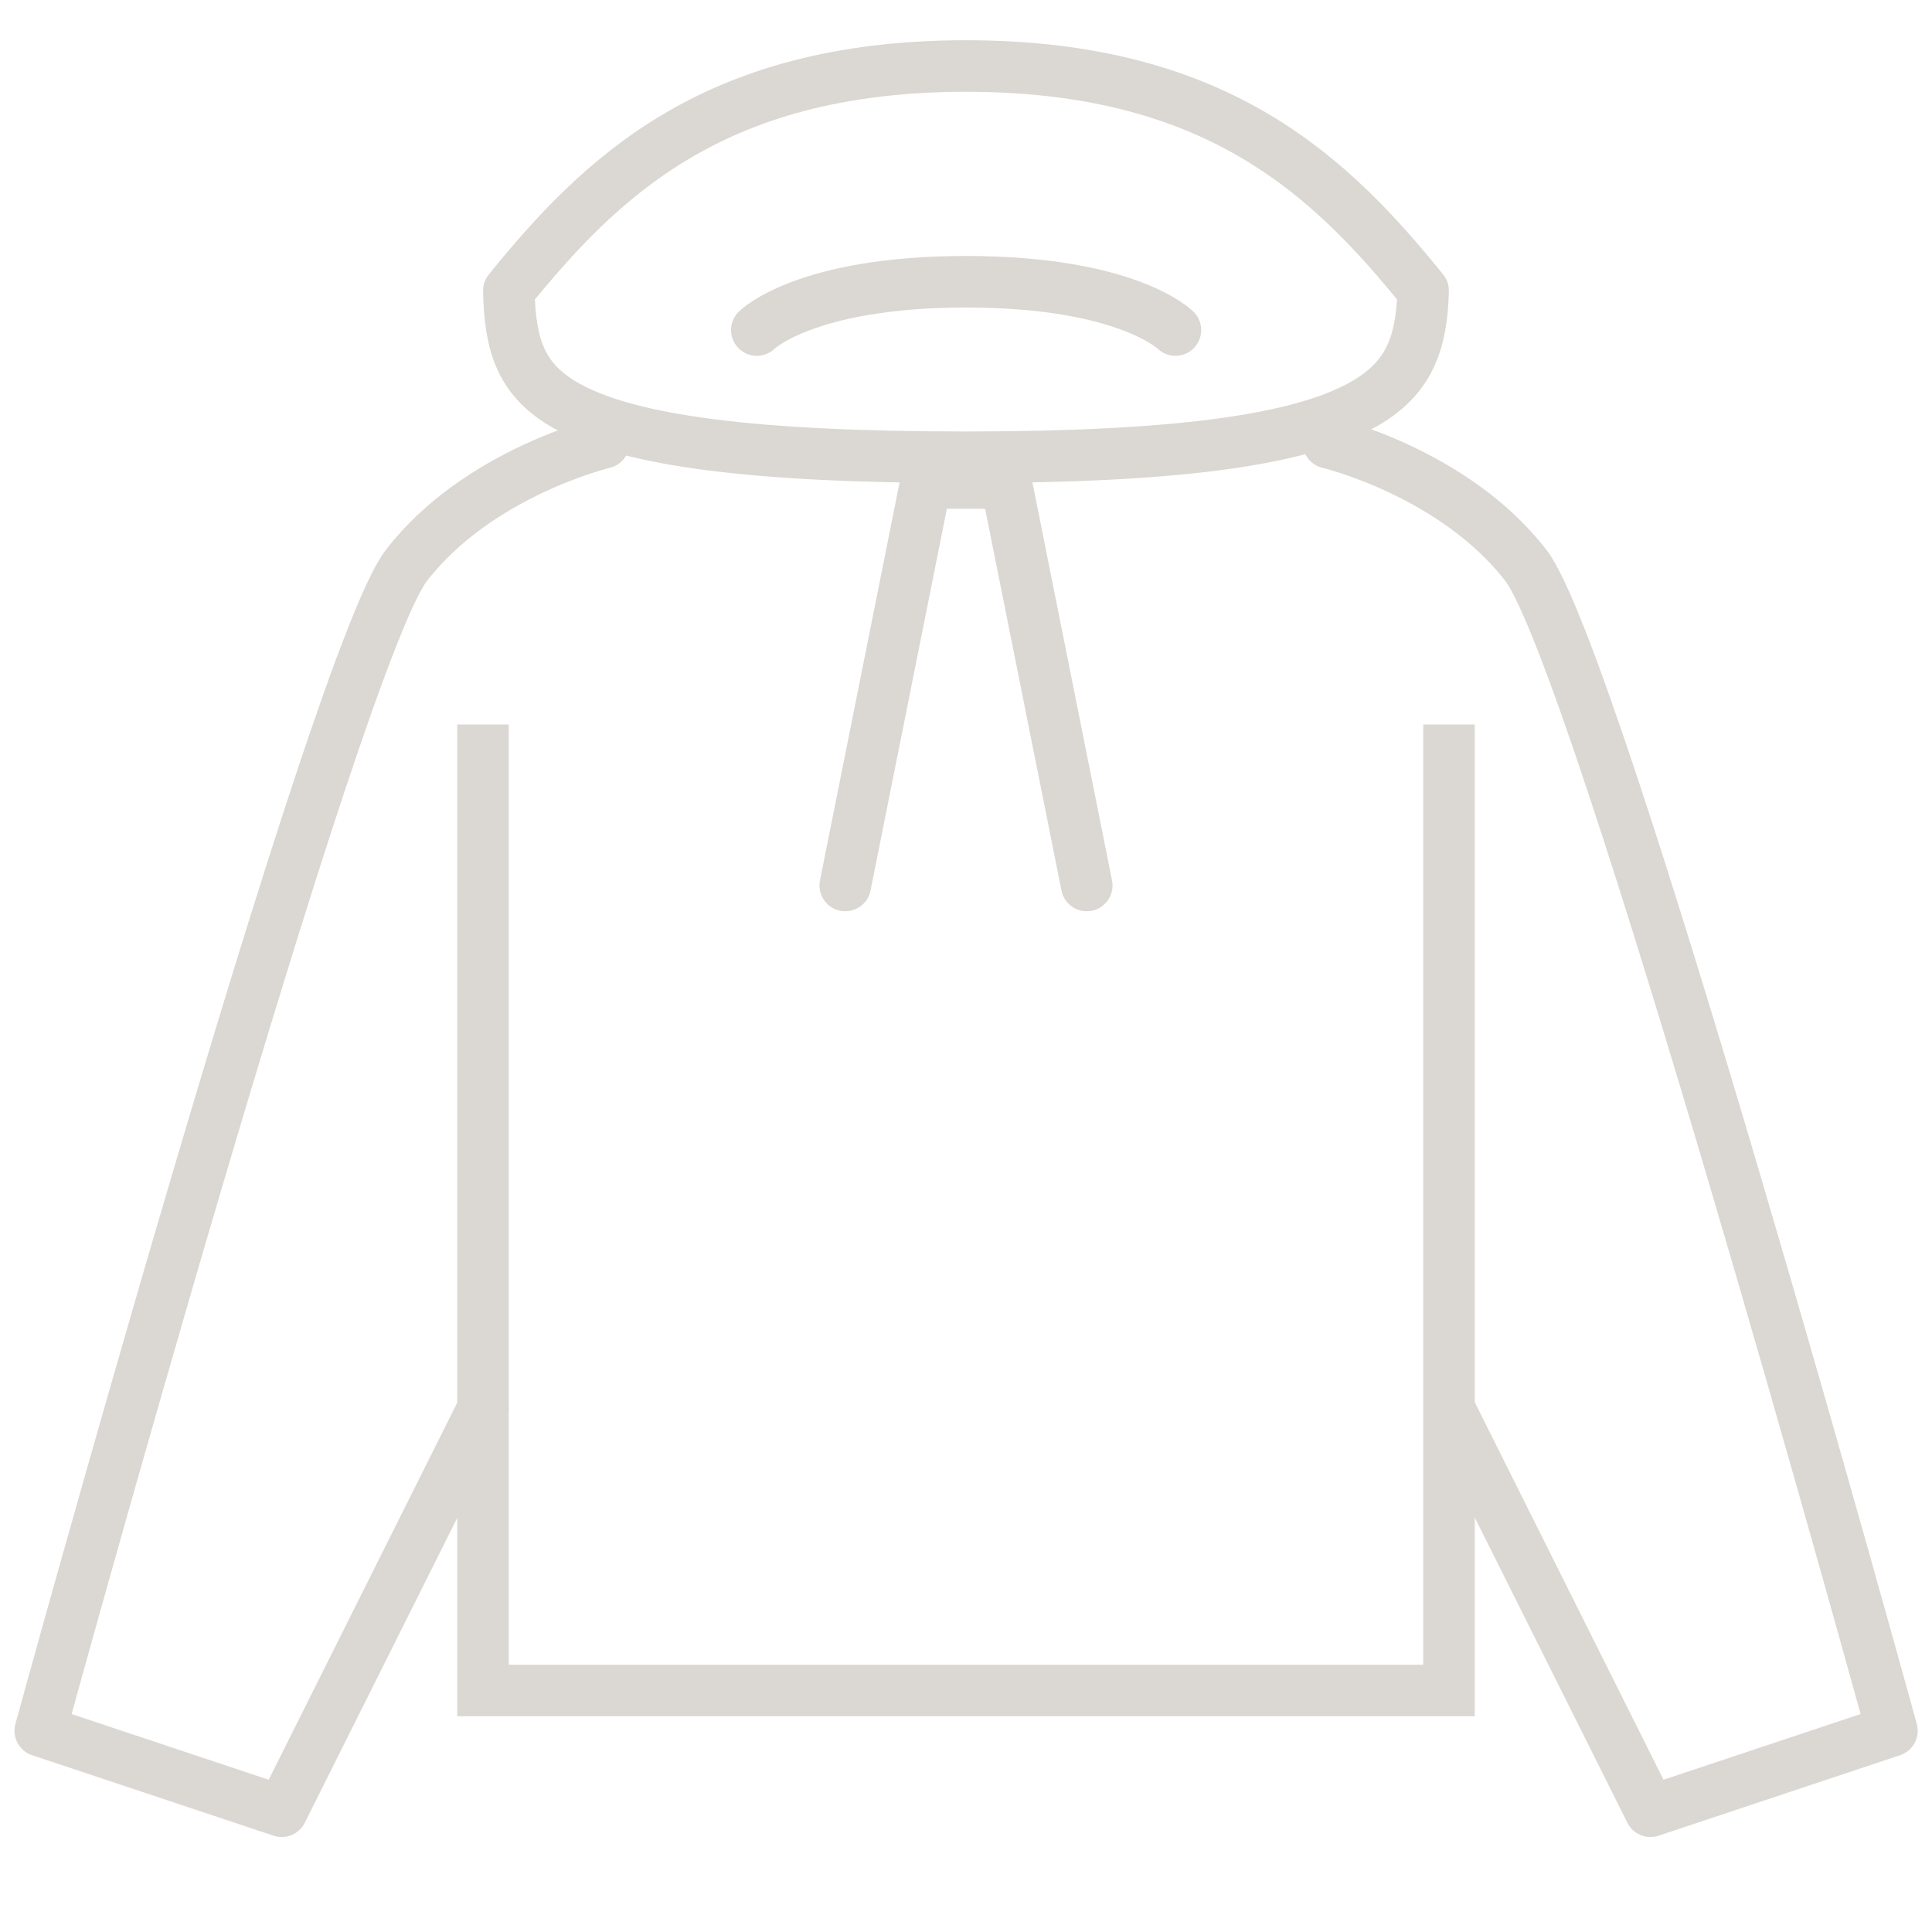 <svg width="30" height="30" viewBox="0 0 30 30" fill="none" xmlns="http://www.w3.org/2000/svg">
<path d="M7.5 11.25L7.5 26.25L22.5 26.25L22.5 11.25" stroke="#DBD7D2" stroke-width="0.8"/>
<path d="M13.125 13.75L14.375 7.5L15.625 7.5L16.875 13.75" stroke="#DBD7D2" stroke-width="0.8" stroke-linecap="round"/>
<path d="M19.535 2.14C20.598 2.779 21.381 3.626 22.098 4.514C22.088 4.94 22.027 5.28 21.889 5.56C21.742 5.859 21.489 6.127 21.026 6.355C20.063 6.832 18.276 7.1 15 7.1C13.321 7.1 12.027 7.034 11.031 6.906C10.032 6.778 9.357 6.589 8.9 6.357C8.454 6.132 8.221 5.868 8.087 5.572C7.96 5.291 7.91 4.948 7.901 4.514C8.619 3.627 9.402 2.779 10.465 2.14C11.566 1.478 12.994 1.025 15 1.025C17.006 1.025 18.433 1.478 19.535 2.14Z" stroke="#DBD7D2" stroke-width="0.8" stroke-linejoin="round"/>
<path d="M11.752 5.125C11.752 5.125 12.502 4.375 15.002 4.375C17.502 4.375 18.252 5.125 18.252 5.125" stroke="#DBD7D2" stroke-width="0.8" stroke-linecap="round"/>
<path d="M9.376 6.875C9.376 6.875 7.422 7.34 6.311 8.779C5.2 10.217 0.625 26.875 0.625 26.875L4.375 28.125L7.5 21.875" stroke="#DBD7D2" stroke-width="0.8" stroke-linecap="round" stroke-linejoin="round"/>
<path d="M20.628 6.875C20.628 6.875 22.582 7.34 23.693 8.779C24.804 10.217 29.378 26.875 29.378 26.875L25.628 28.125L22.503 21.875" stroke="#DBD7D2" stroke-width="0.8" stroke-linecap="round" stroke-linejoin="round"/>
</svg>
